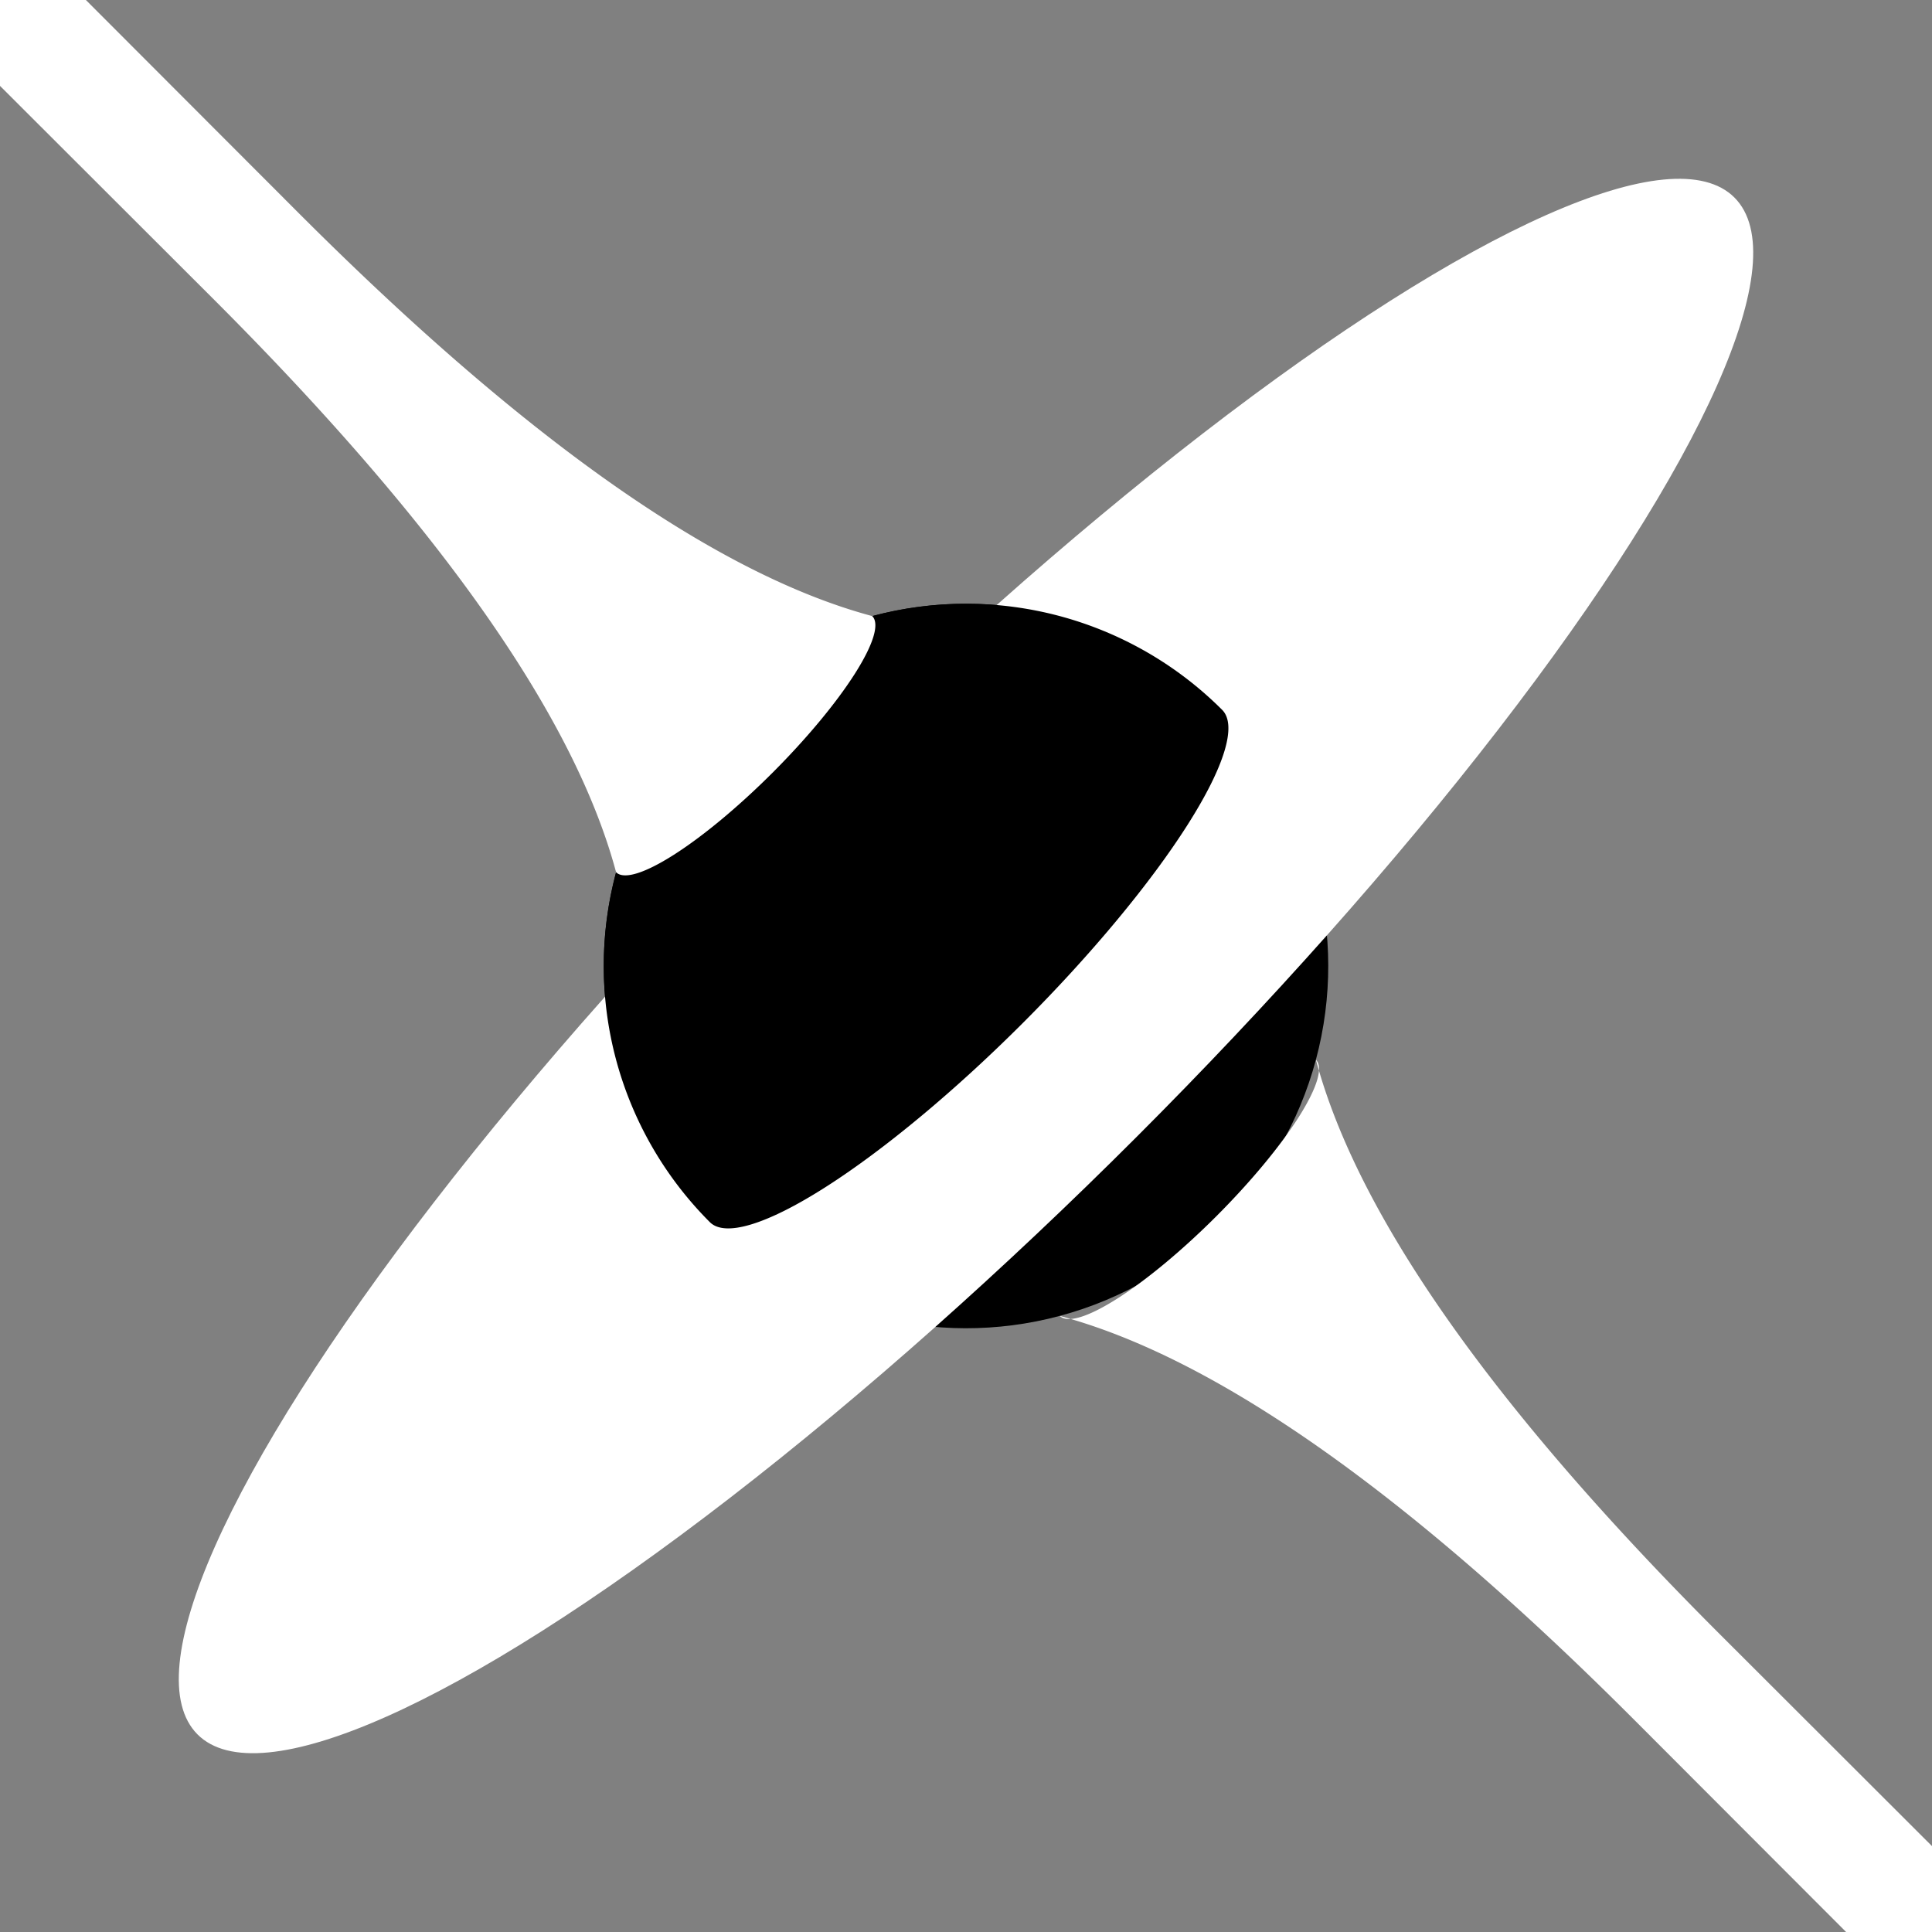 <svg id="main-svg" version="1.1"
    xmlns="http://www.w3.org/2000/svg"
    xmlns:xlink="http://www.w3.org/1999/xlink" x="0px" y="0px" width="500px" height="500px" viewBox="-80 -80 160 160" xml:space="preserve">
    <rect x="-80" y="-80" width="160" height="160" fill="#808080" stroke="none"/>
    <g id="main-avatar" transform="rotate(-45)">
        <circle id="event-horizon-back" cx="0" cy="0" r="30" fill="#000"></circle>
        <ellipse id="accretion-disk" cx="0" cy="0" rx="90" ry="20" fill="#FFF" data-animate-wipe-duration="4" data-animate-wipe-phase="-90"></ellipse>
        <g id="event-horizon-front">
            <path d="
				M -30,0 
				A 1,1 0 0,1 30,0 
				A 9,2 0 0,1 -30,0
				" fill="#000"></path>
        </g>
        <g id="astrophysical-jets">
            <path d="M -15 25.981 A 9 2 0 0 0 15 25.981 Q 4.987 43.324 5.013 83.301 L 6.013 1583.301 L -6.013 1583.301 L -5.013 83.301 Q -4.987 43.324 -15 25.981" fill="#fff"></path>
            <path d="M -15 -25.981 A 9 2 0 0 0 15 -25.981 Q 4.987 -43.324 5.013 -83.301 L 6.013 -1583.301 L -6.013 -1583.301 L -5.013 -83.301 Q -4.987 -43.324 -15 -25.981" fill="#fff"></path>
        </g>
    </g>
</svg>
